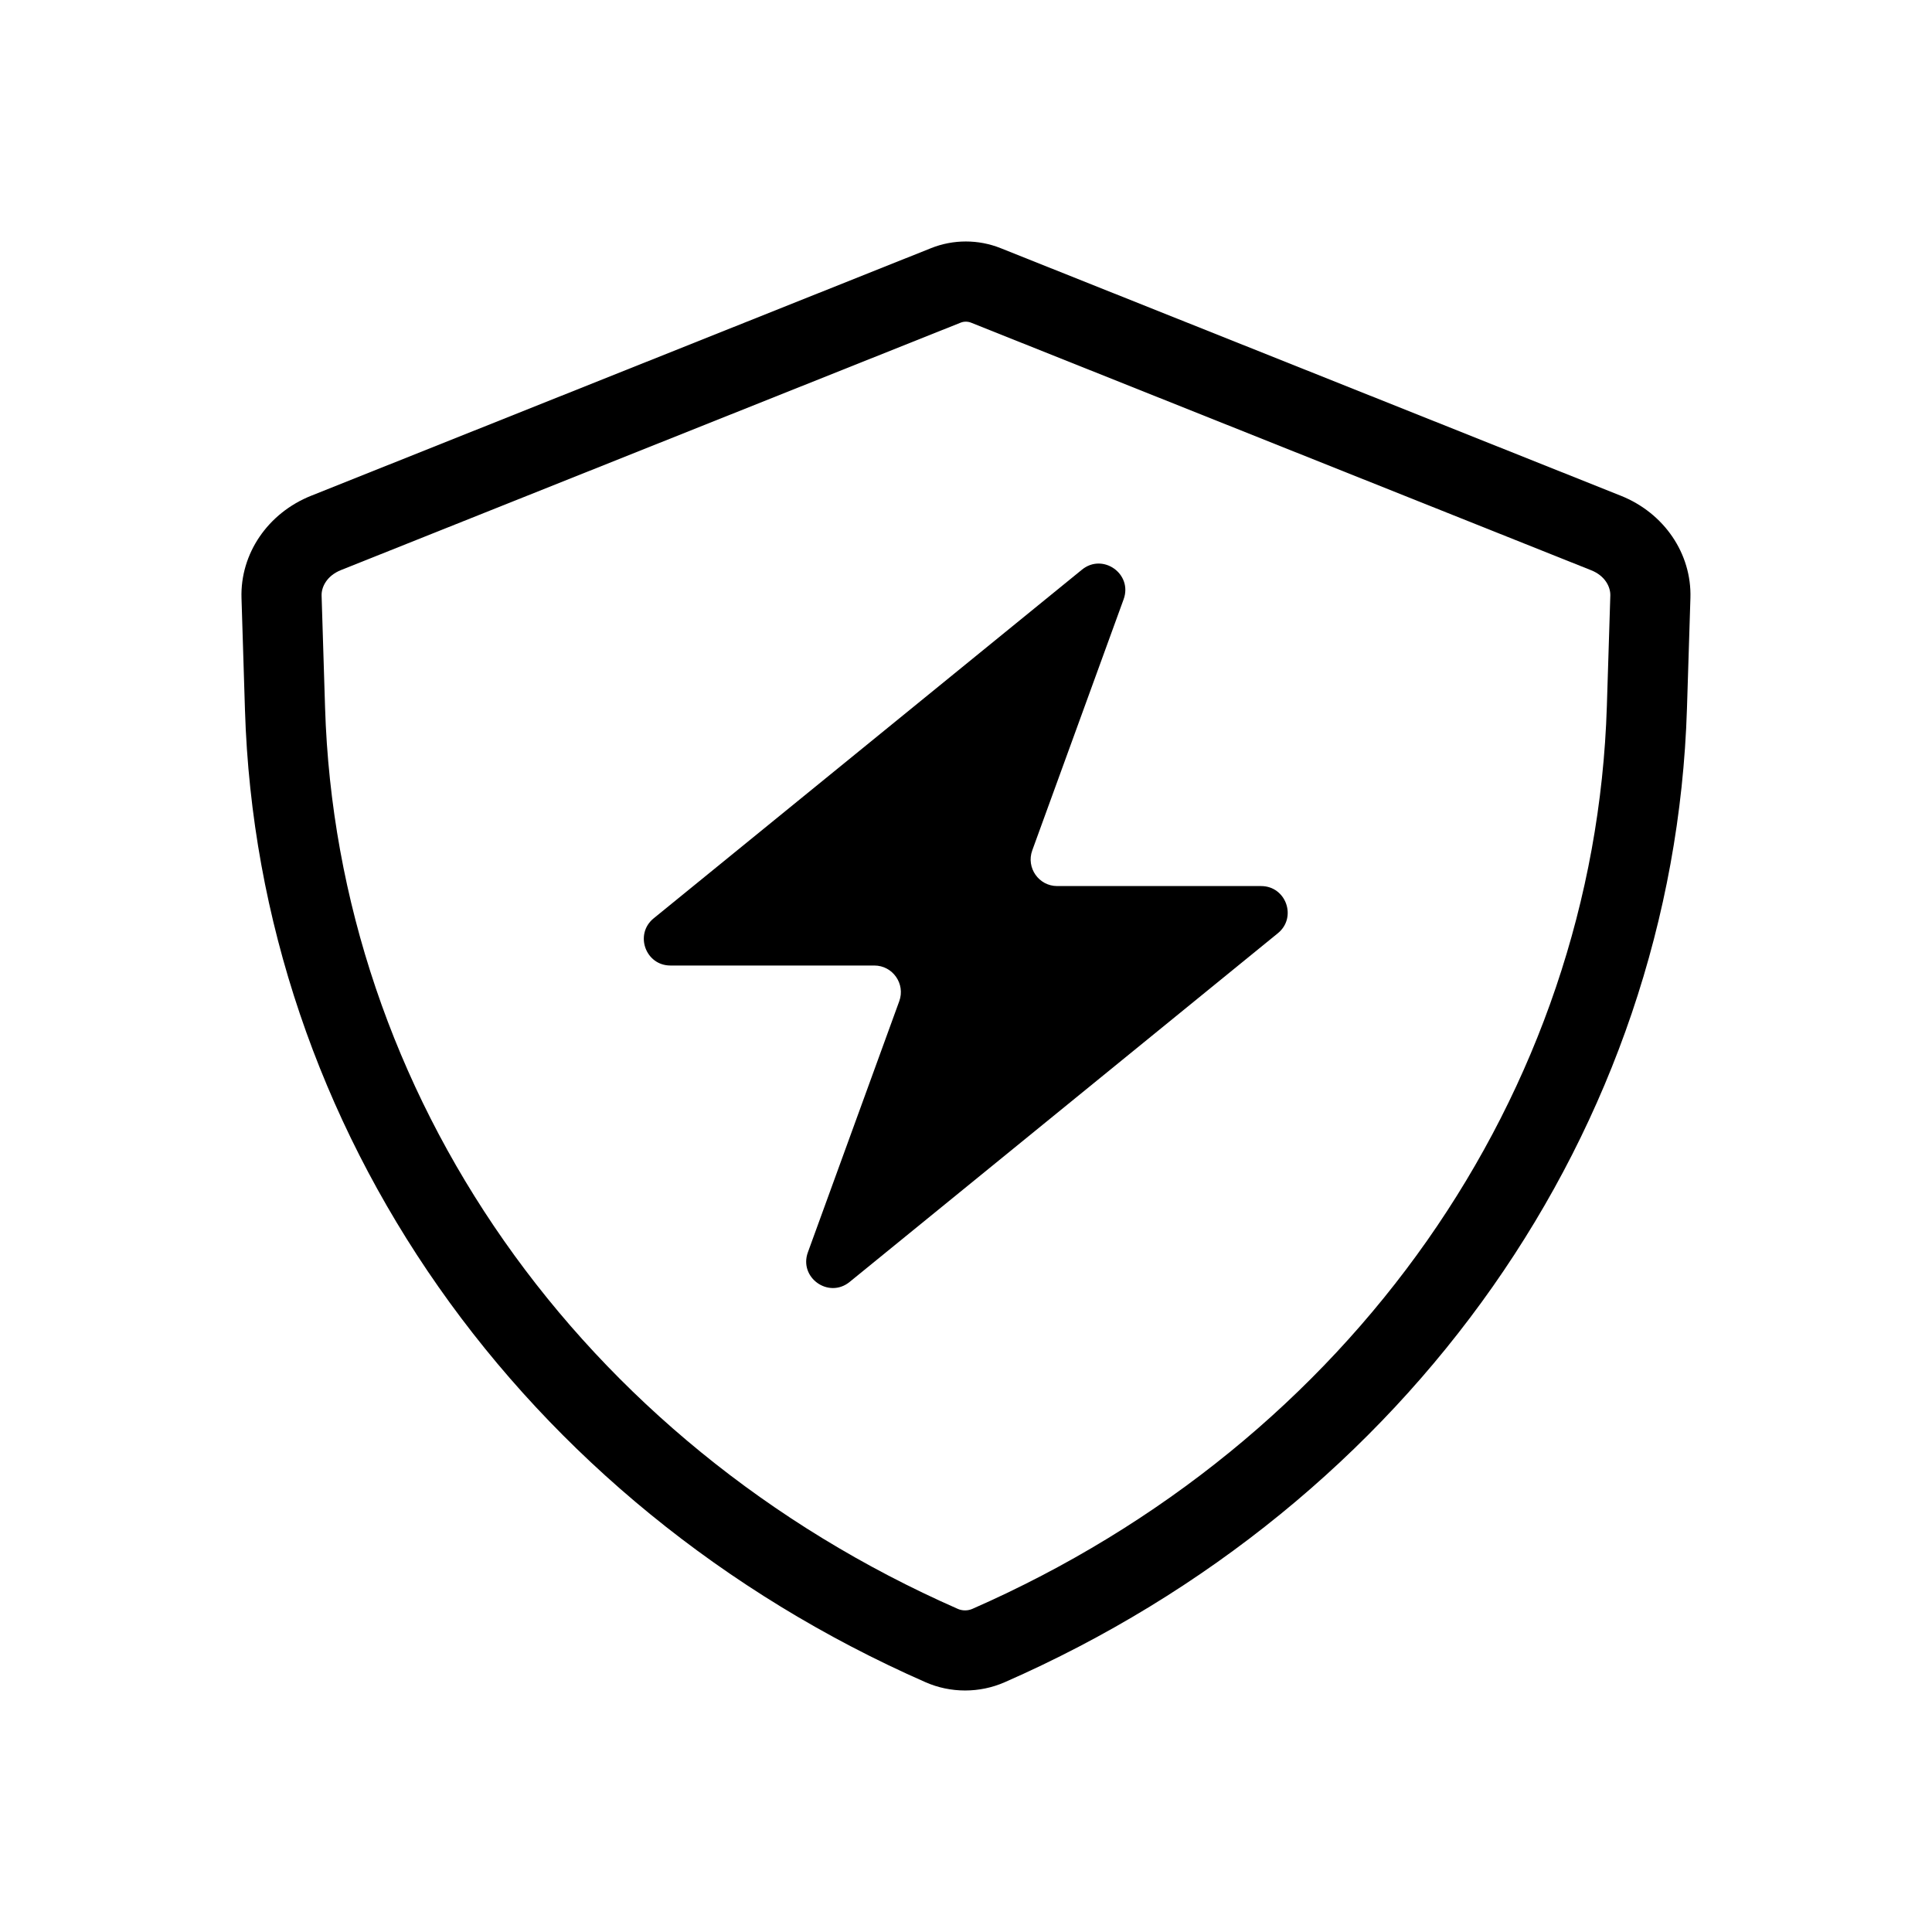 <svg width="24" height="24" viewBox="0 0 24 24" fill="none" xmlns="http://www.w3.org/2000/svg">
<path fill-rule="evenodd" clip-rule="evenodd" d="M19.961 8.771L20.004 7.398C20.007 7.294 19.942 7.153 19.764 7.083L12.062 4.008C12.022 3.992 11.974 3.992 11.934 4.008L4.235 7.082C4.058 7.153 3.992 7.294 3.995 7.398L4.038 8.787C4.186 13.595 7.201 17.921 11.898 19.986C11.954 20.011 12.023 20.011 12.079 19.986C16.786 17.921 19.811 13.587 19.961 8.771ZM3.866 6.158C3.327 6.373 2.983 6.878 3 7.429L3.043 8.818C3.204 14.036 6.475 18.689 11.497 20.897C11.808 21.034 12.168 21.034 12.479 20.898C17.512 18.69 20.793 14.029 20.956 8.802L20.999 7.429C21.016 6.878 20.673 6.373 20.134 6.158L12.431 3.083C12.154 2.972 11.841 2.972 11.565 3.083L3.866 6.158Z" fill="black"/>
<path d="M8.12 11.408L13.44 7.077C13.7 6.865 14.073 7.13 13.958 7.445L12.823 10.564C12.745 10.779 12.904 11.007 13.133 11.007H15.666C15.976 11.007 16.115 11.397 15.874 11.593L10.554 15.925C10.294 16.136 9.921 15.871 10.036 15.556L11.171 12.437C11.249 12.222 11.09 11.994 10.861 11.994H8.328C8.018 11.994 7.879 11.604 8.12 11.408Z" fill="black"/>
</svg>
